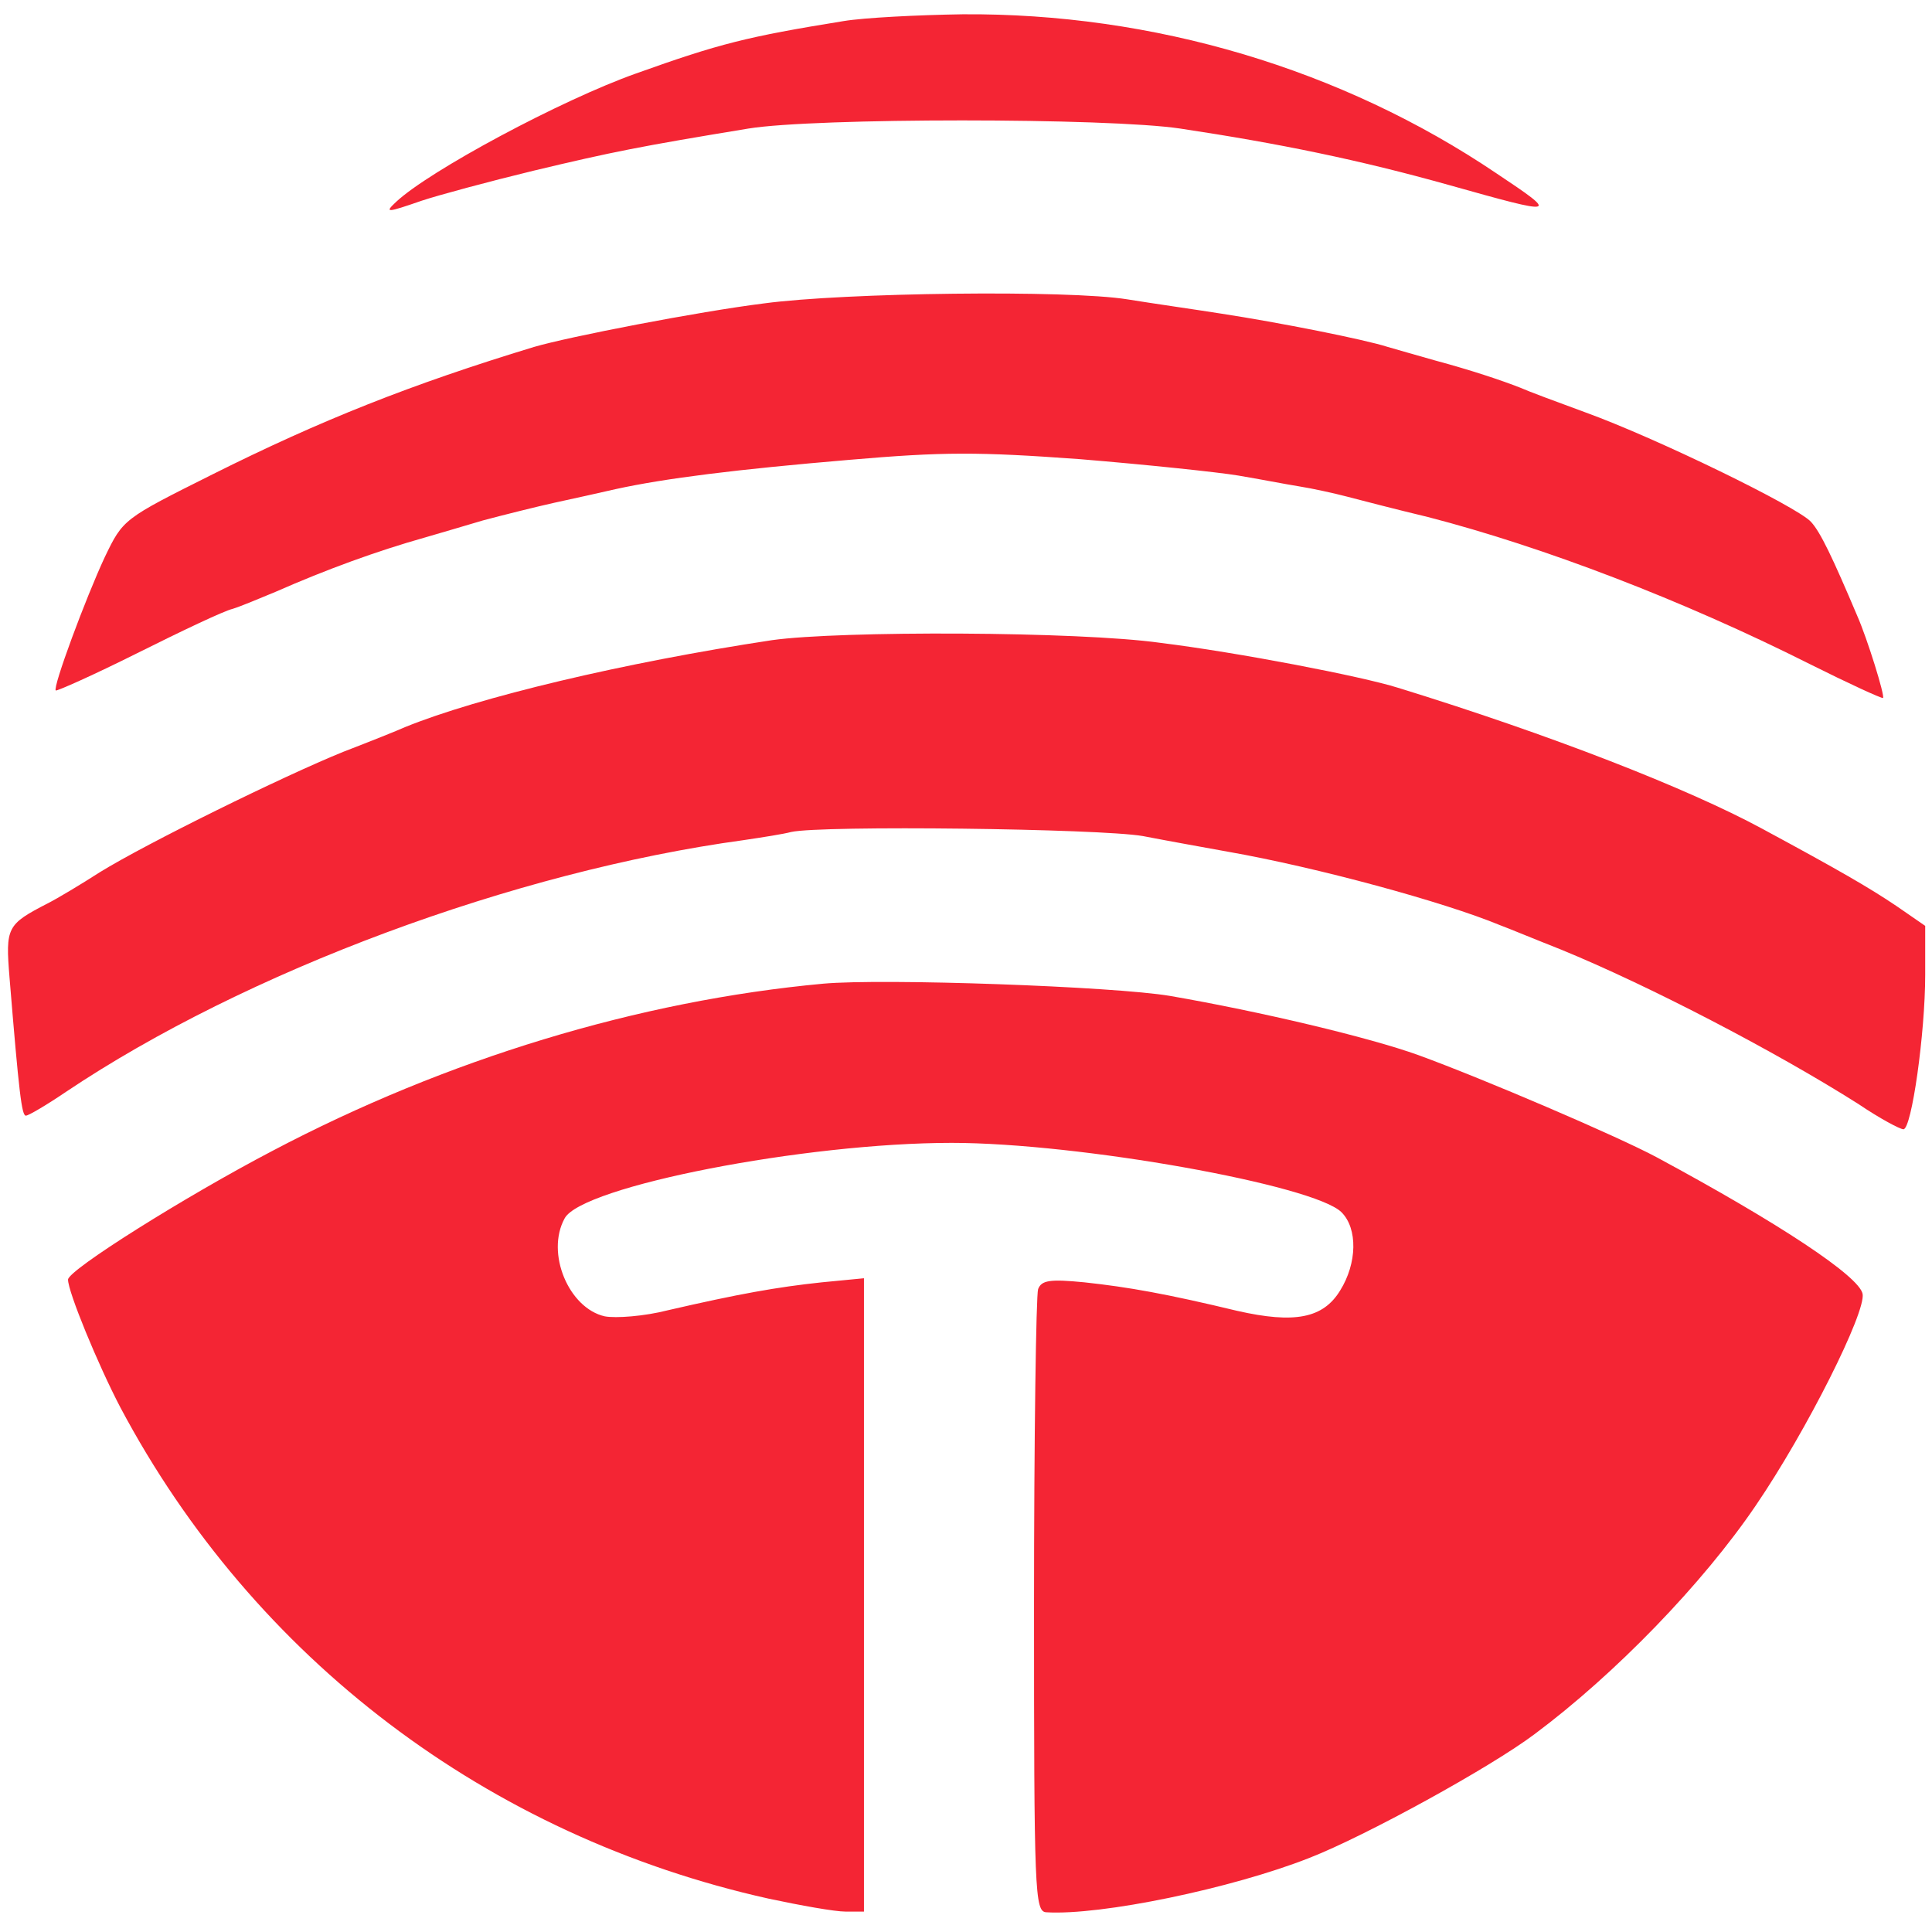 <?xml version="1.0" standalone="no"?>
<!DOCTYPE svg PUBLIC "-//W3C//DTD SVG 20010904//EN"
 "http://www.w3.org/TR/2001/REC-SVG-20010904/DTD/svg10.dtd">
<svg version="1.0" xmlns="http://www.w3.org/2000/svg"
 width="289" height="289" viewBox="0 0 282 284"
 preserveAspectRatio="xMidYMid meet">

<g transform="translate(0,284) scale(0.1,-0.1)"
fill="#f42534" stroke="none">
<path d="M1230 2809 c-142 -23 -182 -33 -305 -77 -110 -39 -304 -143 -353
-189 -17 -16 -14 -16 38 2 24 8 98 28 164 44 117 28 158 36 316 62 97 16 529
16 635 0 146 -22 263 -46 395 -83 160 -45 163 -45 70 17 -228 154 -505 236
-785 234 -66 -1 -145 -5 -175 -10z"/>
<path d="M1113 2394 c-96 -12 -287 -49 -338 -64 -181 -55 -314 -108 -472 -187
-132 -66 -132 -66 -159 -122 -28 -60 -77 -192 -72 -196 2 -1 56 23 120 55 64
32 127 62 140 65 13 4 41 16 63 25 75 33 149 60 220 80 17 5 55 16 85 25 30 8
78 20 105 26 28 6 68 15 90 20 73 16 178 29 343 43 139 12 189 12 340 1 97 -8
202 -19 232 -24 30 -5 71 -13 90 -16 19 -3 51 -10 70 -15 19 -5 73 -19 119
-30 170 -44 374 -122 561 -216 58 -29 106 -51 108 -50 3 3 -23 87 -38 121 -36
85 -54 123 -68 138 -20 22 -227 123 -332 161 -41 15 -84 31 -95 36 -28 11 -73
26 -125 40 -25 7 -56 16 -70 20 -34 11 -160 36 -245 49 -38 6 -101 15 -138 21
-87 14 -415 10 -534 -6z"/>
<path d="M1125 1899 c-218 -33 -432 -84 -540 -128 -11 -5 -51 -21 -90 -36 -89
-36 -290 -135 -358 -177 -28 -18 -63 -39 -77 -46 -60 -31 -62 -35 -56 -109 14
-171 18 -203 24 -203 4 0 31 16 59 35 264 177 659 324 996 370 27 4 59 9 70
12 45 10 454 5 517 -6 36 -7 92 -17 125 -23 131 -23 318 -74 400 -108 11 -4
52 -21 90 -36 127 -52 314 -149 437 -227 31 -21 61 -37 66 -37 12 0 32 141 32
227 l0 72 -42 29 c-40 27 -85 53 -198 114 -109 59 -311 138 -535 207 -54 17
-236 52 -349 66 -121 17 -471 18 -571 4z"/>
<path d="M1200 1394 c-271 -25 -554 -111 -810 -246 -128 -67 -300 -175 -300
-189 0 -18 44 -125 77 -188 196 -369 540 -630 953 -722 47 -10 97 -19 113 -19
l27 0 0 465 0 466 -62 -6 c-66 -7 -122 -17 -226 -41 -35 -9 -77 -12 -93 -9
-53 12 -87 93 -59 144 25 47 353 111 569 111 187 0 533 -62 573 -102 24 -24
23 -75 -2 -115 -25 -41 -67 -49 -151 -30 -104 25 -160 35 -225 42 -51 5 -63 3
-68 -10 -3 -9 -6 -219 -6 -466 0 -421 1 -449 18 -450 80 -5 273 35 387 80 82
32 266 133 331 182 118 88 247 221 325 336 75 110 162 284 157 311 -5 26 -123
104 -303 201 -58 31 -254 115 -350 150 -72 26 -232 64 -365 87 -83 14 -421 26
-510 18z"/>
</g>
</svg>
